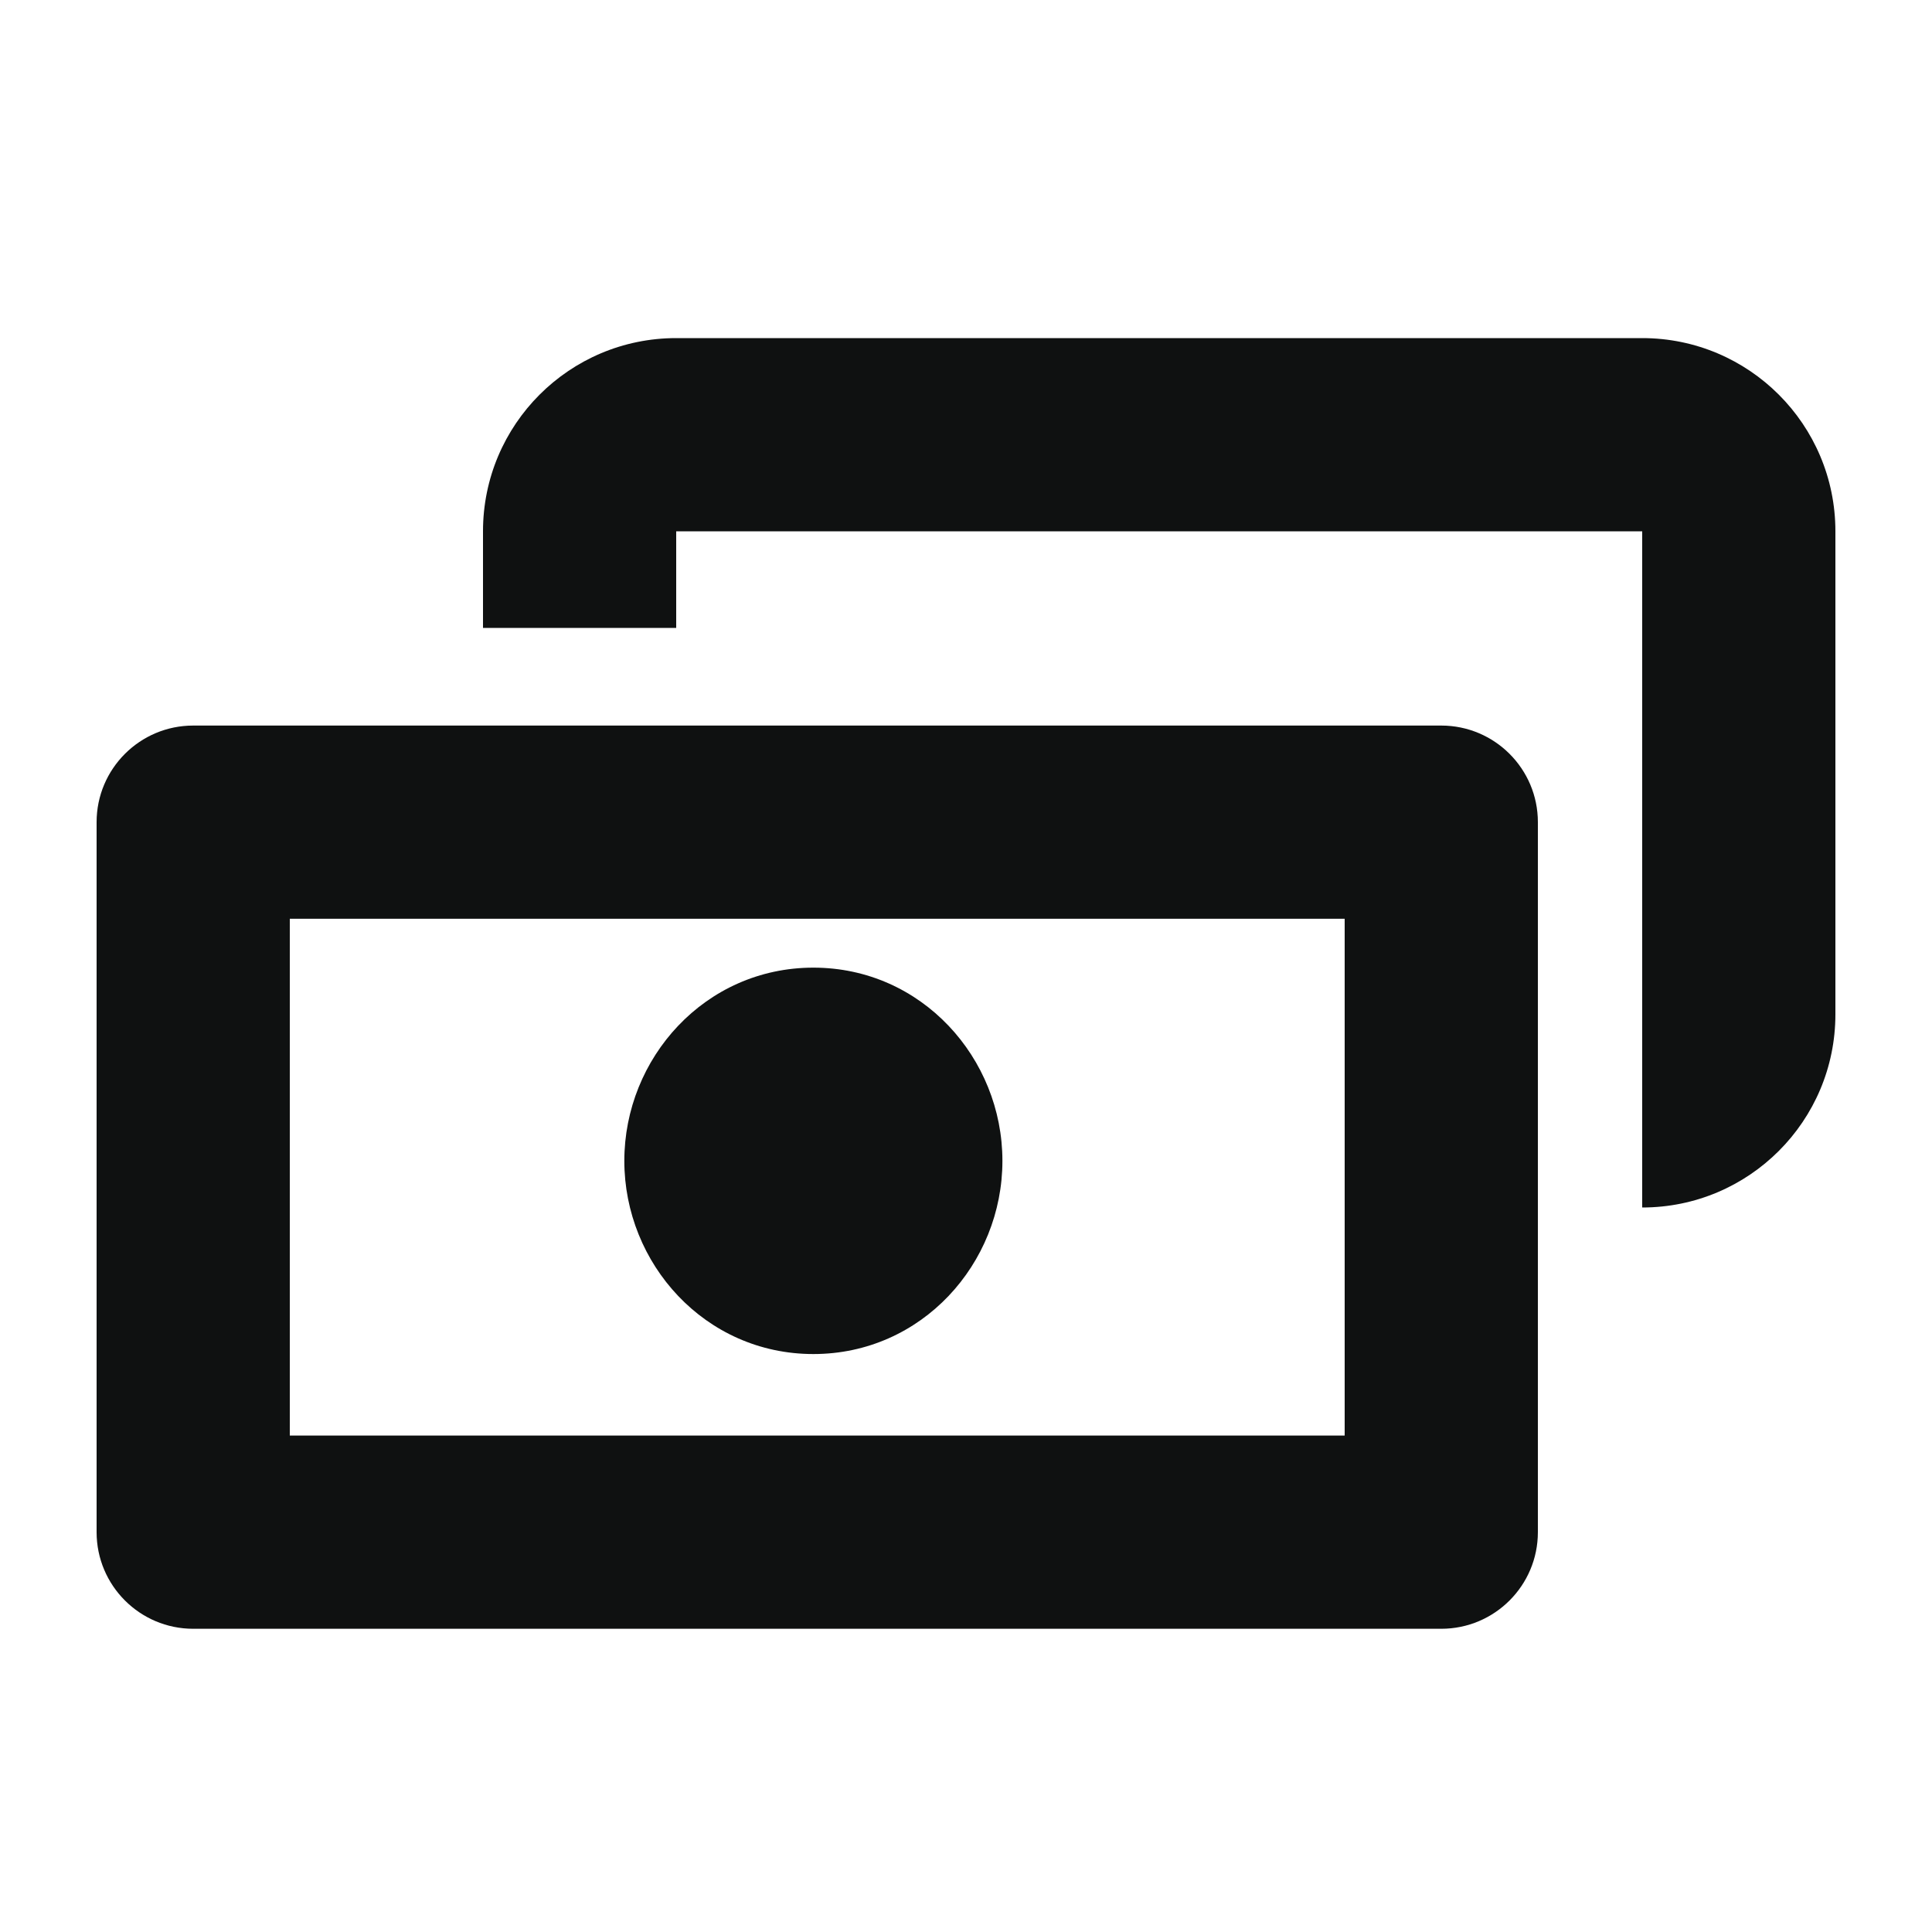 <?xml version="1.0" encoding="iso-8859-1"?>
<svg width="20" height="20" viewBox="0 0 20 20" fill="none" xmlns="http://www.w3.org/2000/svg">
<path fill-rule="evenodd" clip-rule="evenodd" d="M3 9.511V14.861H13.92V9.511H3ZM2 7.511C1.448 7.511 1 7.959 1 8.511V15.861C1 16.413 1.448 16.861 2 16.861H14.92C15.472 16.861 15.92 16.413 15.92 15.861V8.511C15.92 7.959 15.472 7.511 14.92 7.511H2Z" fill="#0F1111"/>
<path fill-rule="evenodd" clip-rule="evenodd" d="M6.463 12.017C6.463 10.954 7.298 10.017 8.42 10.017C9.542 10.017 10.377 10.954 10.377 12.017C10.377 13.081 9.542 14.017 8.42 14.017C7.298 14.017 6.463 13.081 6.463 12.017Z" fill="#0F1111"/>
<path fill-rule="evenodd" clip-rule="evenodd" d="M5 5.5C5 4.395 5.895 3.5 7 3.5H17C18.105 3.5 19 4.395 19 5.5V10.5C19 11.605 18.105 12.5 17 12.5L17 5.5H7V6.5H5V5.5Z" fill="#0F1111"/>
</svg>
